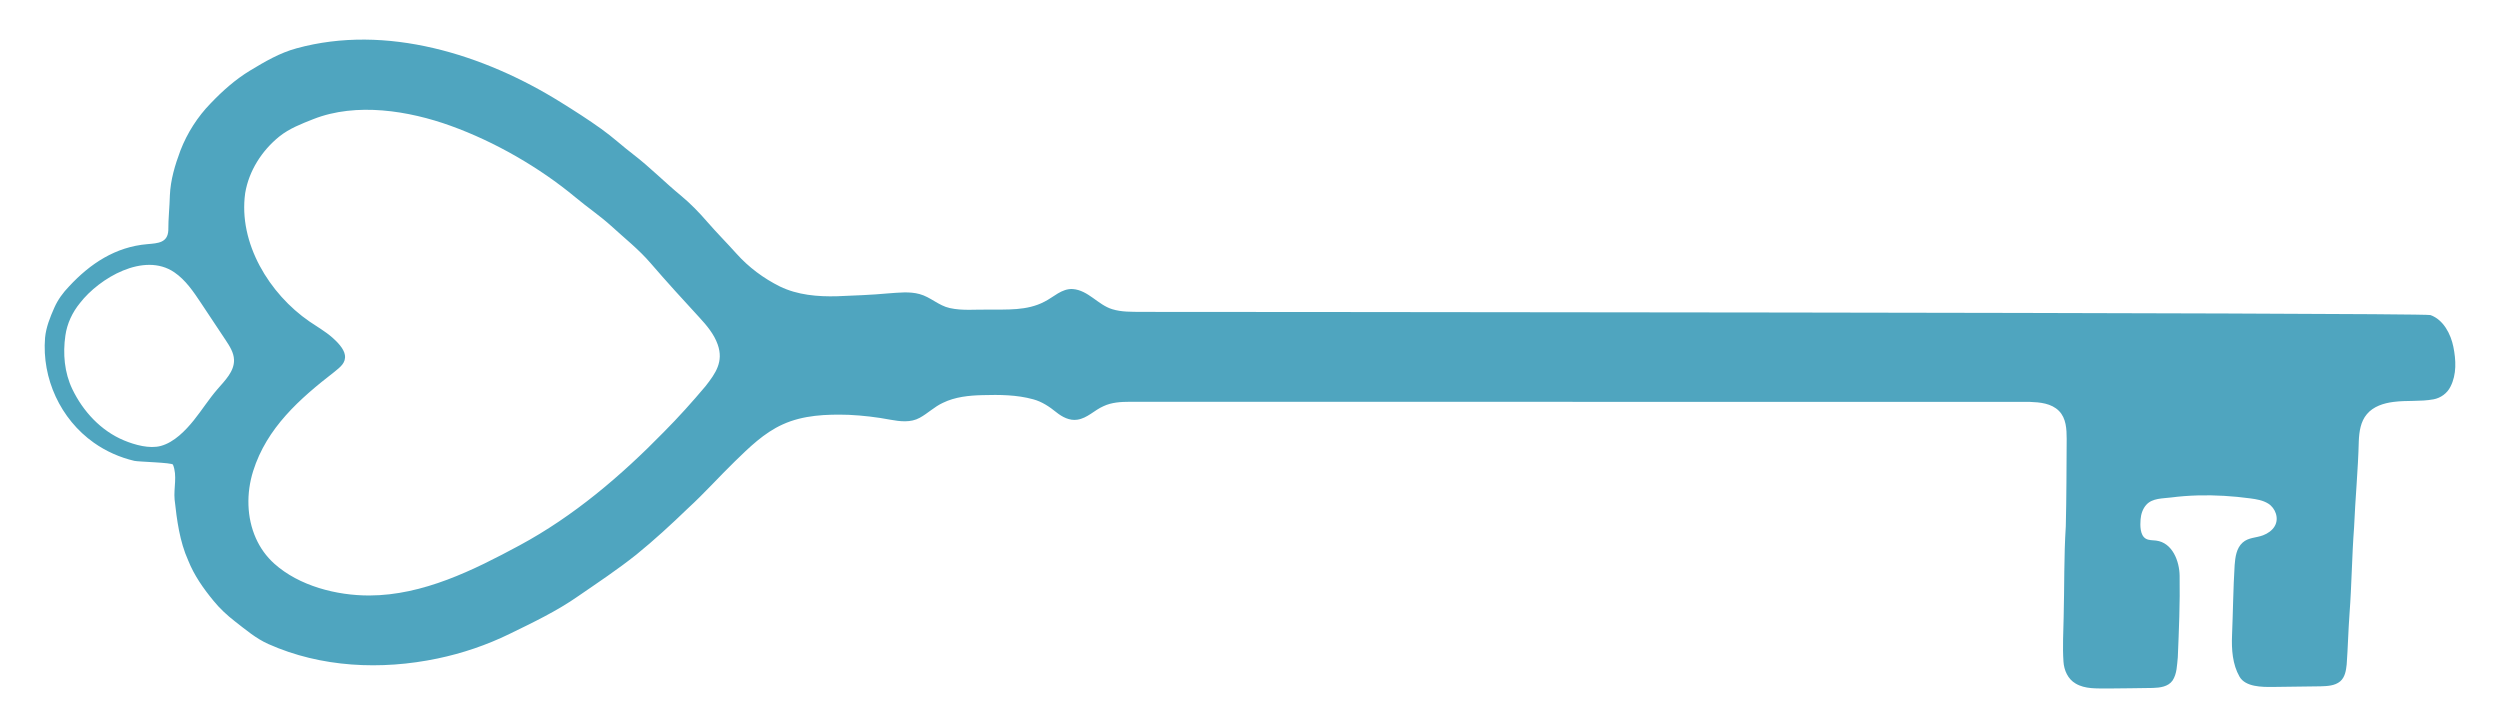 <?xml version="1.0" encoding="utf-8"?>

<!DOCTYPE svg PUBLIC "-//W3C//DTD SVG 1.1//EN" "http://www.w3.org/Graphics/SVG/1.1/DTD/svg11.dtd">
<svg version="1.1" id="Layer_1" xmlns="http://www.w3.org/2000/svg" xmlns:xlink="http://www.w3.org/1999/xlink" x="0px" y="0px"
	 viewBox="-742.656 672.107 2089.194 608.692" enable-background="new -742.656 672.107 2089.194 608.692"
	 xml:space="preserve">
<path fill="#4FA5BF" d="M-697.238,929.191c2.928-6.63,7.269-12.534,12.282-17.73c17.72-19.105,38.85-33.087,65.444-35.326
	c9.013-0.759,16.987-1.177,17.517-11.561c-0.044-9.731,1.062-19.411,1.298-29.136
	c0.531-12.981,4.31-25.526,8.846-37.615c5.684-14.638,14.307-28.146,25.268-39.392
	c9.857-10.328,20.636-19.931,32.883-27.339c12.296-7.449,24.883-14.832,38.871-18.609
	c74.927-20.593,156.52,5.06,220.57,44.932c11.603,7.205,23.129,14.552,34.225,22.515
	c9.323,6.623,17.697,14.453,26.795,21.371c13.892,10.667,26.166,23.221,39.685,34.325
	c7.963,6.606,15.179,14.046,21.933,21.873c7.905,9.108,16.43,17.645,24.463,26.621
	c10.173,11.36,22.611,20.601,36.248,27.392c14.763,7.172,31.56,8.598,47.745,8.165
	c14.342-0.602,28.706-1.085,43.005-2.417c8.631-0.586,17.494-1.716,25.984,0.601
	c9.062,2.417,15.956,9.672,25.191,11.676c10.532,2.373,21.392,1.109,32.077,1.298
	c15.76-0.156,32.542,1.041,46.956-6.554c7.757-3.812,14.514-11.167,23.794-10.633
	c12.999,1.021,20.965,13.158,32.939,16.836c7.862,2.448,16.209,2.147,24.352,2.259
	c0,0,1071.344,0.516,1077.323,2.659c10.817,3.878,16.946,15.808,19.105,26.481
	c2.226,10.984,2.861,23.135-2.427,33.376c-2.727,5.527-8.142,9.439-14.164,10.561
	c-11.077,2.047-22.412,0.679-33.528,2.167c-8.133,1.048-16.68,3.702-22.121,10.195
	c-5.296,6.22-6.443,14.671-6.78,22.538c-0.583,24.083-2.949,48.067-3.943,72.117
	c-1.816,23.974-1.989,48.041-3.795,72.014c-1.051,14.16-1.351,28.357-2.382,42.526
	c-0.526,5.01-1.37,10.655-5.422,14.133c-4.557,3.788-10.835,3.954-16.462,4.138
	c-13.31,0.115-26.607,0.409-39.897,0.524c-8.898,0.077-22.769,0.098-27.767-8.595
	c-5.89-10.244-6.732-22.799-6.258-34.347c0.808-19.703,0.973-39.284,2.18-58.904
	c0.528-6.62,1.422-14.096,6.674-18.795c4.924-4.396,11.233-3.848,17.112-6.104
	c3.897-1.496,7.551-3.981,9.674-7.575c3.825-6.477,0.708-15.107-5.417-18.916
	c-4.438-2.76-9.761-3.639-14.941-4.333c-14.55-1.952-29.253-2.892-43.933-2.481
	c-7.459,0.209-14.909,0.766-22.311,1.72c-6.949,0.896-15.604,0.456-20.679,6.092
	c-2.984,3.314-4.463,7.783-4.801,12.229c-0.375,4.935-0.545,13.139,4.289,16.056c2.547,1.537,5.735,1.27,8.686,1.643
	c13.736,1.736,19.506,17.28,19.662,29.391c0.384,22.717-0.573,45.436-1.52,68.135
	c-0.719,6.573-0.638,13.743-4.402,19.457c-3.663,5.183-10.531,5.969-16.358,6.167
	c-12.667,0.264-25.338,0.298-37.998,0.462c-8.944-0.149-18.642,0.615-26.624-4.141
	c-6.473-3.701-9.73-11.157-10.162-18.361c-0.839-12.388-0.079-24.822,0.161-37.228
	c0.663-25.285,0.175-50.61,1.789-75.871c0.599-24.354,0.577-48.727,0.736-73.093
	c-0.016-8.041-0.409-17.145-6.413-23.235c-6.36-6.444-15.955-7.282-24.512-7.597l-752.088-0.07
	c-7.431,0.015-15.125,0.446-21.941,3.681c-7.536,3.278-13.442,10.049-21.843,11.28
	c-6.514,1.01-12.681-2.306-17.598-6.264c-5.749-4.644-12.041-8.858-19.265-10.786
	c-13.786-3.808-28.249-3.864-42.435-3.474c-11.237,0.27-22.799,1.435-33.026,6.429
	c-7.066,3.24-12.632,8.855-19.421,12.54c-7.432,4.116-16.321,3.056-24.316,1.601
	c-11.569-2.195-23.284-3.567-35.034-4.109c-18.612-0.566-37.972,0.171-55.182,8.043
	c-15.563,7.054-27.919,19.214-40.003,30.97c-13.195,12.855-25.474,26.634-39.066,39.075
	c-13.935,13.457-28.215,26.59-43.261,38.806c-15.563,12.374-32.13,23.386-48.502,34.644
	c-17.701,12.425-38.07,22.136-57.459,31.594c-19.091,9.313-39.361,16.18-60.15,20.521
	c-47.005,9.814-97.331,7.533-141.291-12.097c-10.359-4.606-19.036-12.05-27.924-18.931
	c-6.547-5.07-12.663-10.728-17.882-17.16c-8.475-10.268-16.232-21.299-21.193-33.727
	c-7.202-16.051-9.46-33.685-11.373-51.005c-0.883-9.666,2.406-19.823-1.382-29.111
	c-0.705-1.728-28.927-2.371-32.24-3.147c-12.106-2.833-23.68-7.972-33.84-15.148
	c-27.906-19.71-43.56-53.73-40.796-87.736C-704.173,945.54-700.793,937.222-697.238,929.191 M-688.022,952.558
	c-2.176,15.039-0.849,30.889,5.796,44.718c8.879,18.48,23.832,34.85,43.306,42.912
	c8.923,3.694,21.186,7.162,30.717,4.563c11.066-3.018,20.561-12.816,27.496-21.427
	c6.825-8.473,12.626-17.752,19.755-25.97c6.33-7.298,14.181-14.937,13.864-24.592
	c-0.198-6.03-3.654-11.404-6.992-16.43c-6.833-10.286-13.666-20.571-20.5-30.857
	c-6.364-9.579-12.967-19.405-22.48-25.866c-25.3-17.186-62.661,4.913-78.74,25.698
	C-682.18,933.107-686.631,942.533-688.022,952.558 M-528.807,1121.943c3.54,7.913,8.629,15.157,15.391,21.226
	c20.758,18.629,52.14,26.67,79.486,26.575c44.808-0.156,86.919-21.128,125.412-41.858
	c45.324-24.409,84.87-58.172,120.696-94.832c12.146-12.217,23.661-25.033,34.75-38.202
	c8.509-10.856,15.235-20.521,10.188-34.844c-3.062-8.692-9.161-15.942-15.411-22.713
	c-13.694-14.835-27.377-29.867-40.588-45.184c-9.866-11.515-21.806-20.915-32.94-31.118
	c-9.466-8.591-20.108-15.723-29.878-23.929c-30.13-25.048-67.448-46.5-104.263-59.796
	c-35.167-12.7-78.926-19.74-114.733-5.646c-9.935,3.938-20.141,7.821-28.568,14.595
	c-14.583,11.778-25.39,28.673-28.496,47.278c-5.845,41.751,20.177,84.271,53.787,107.339
	c6.36,4.365,13.136,8.185,18.938,13.269c3.916,3.432,9.812,9.244,10.611,14.706
	c0.969,6.621-3.965,10.095-8.901,14.16c-28.849,22.326-56.404,46.651-67.777,82.82
	C-536.881,1084.164-536.544,1104.649-528.807,1121.943z"/>
</svg>
